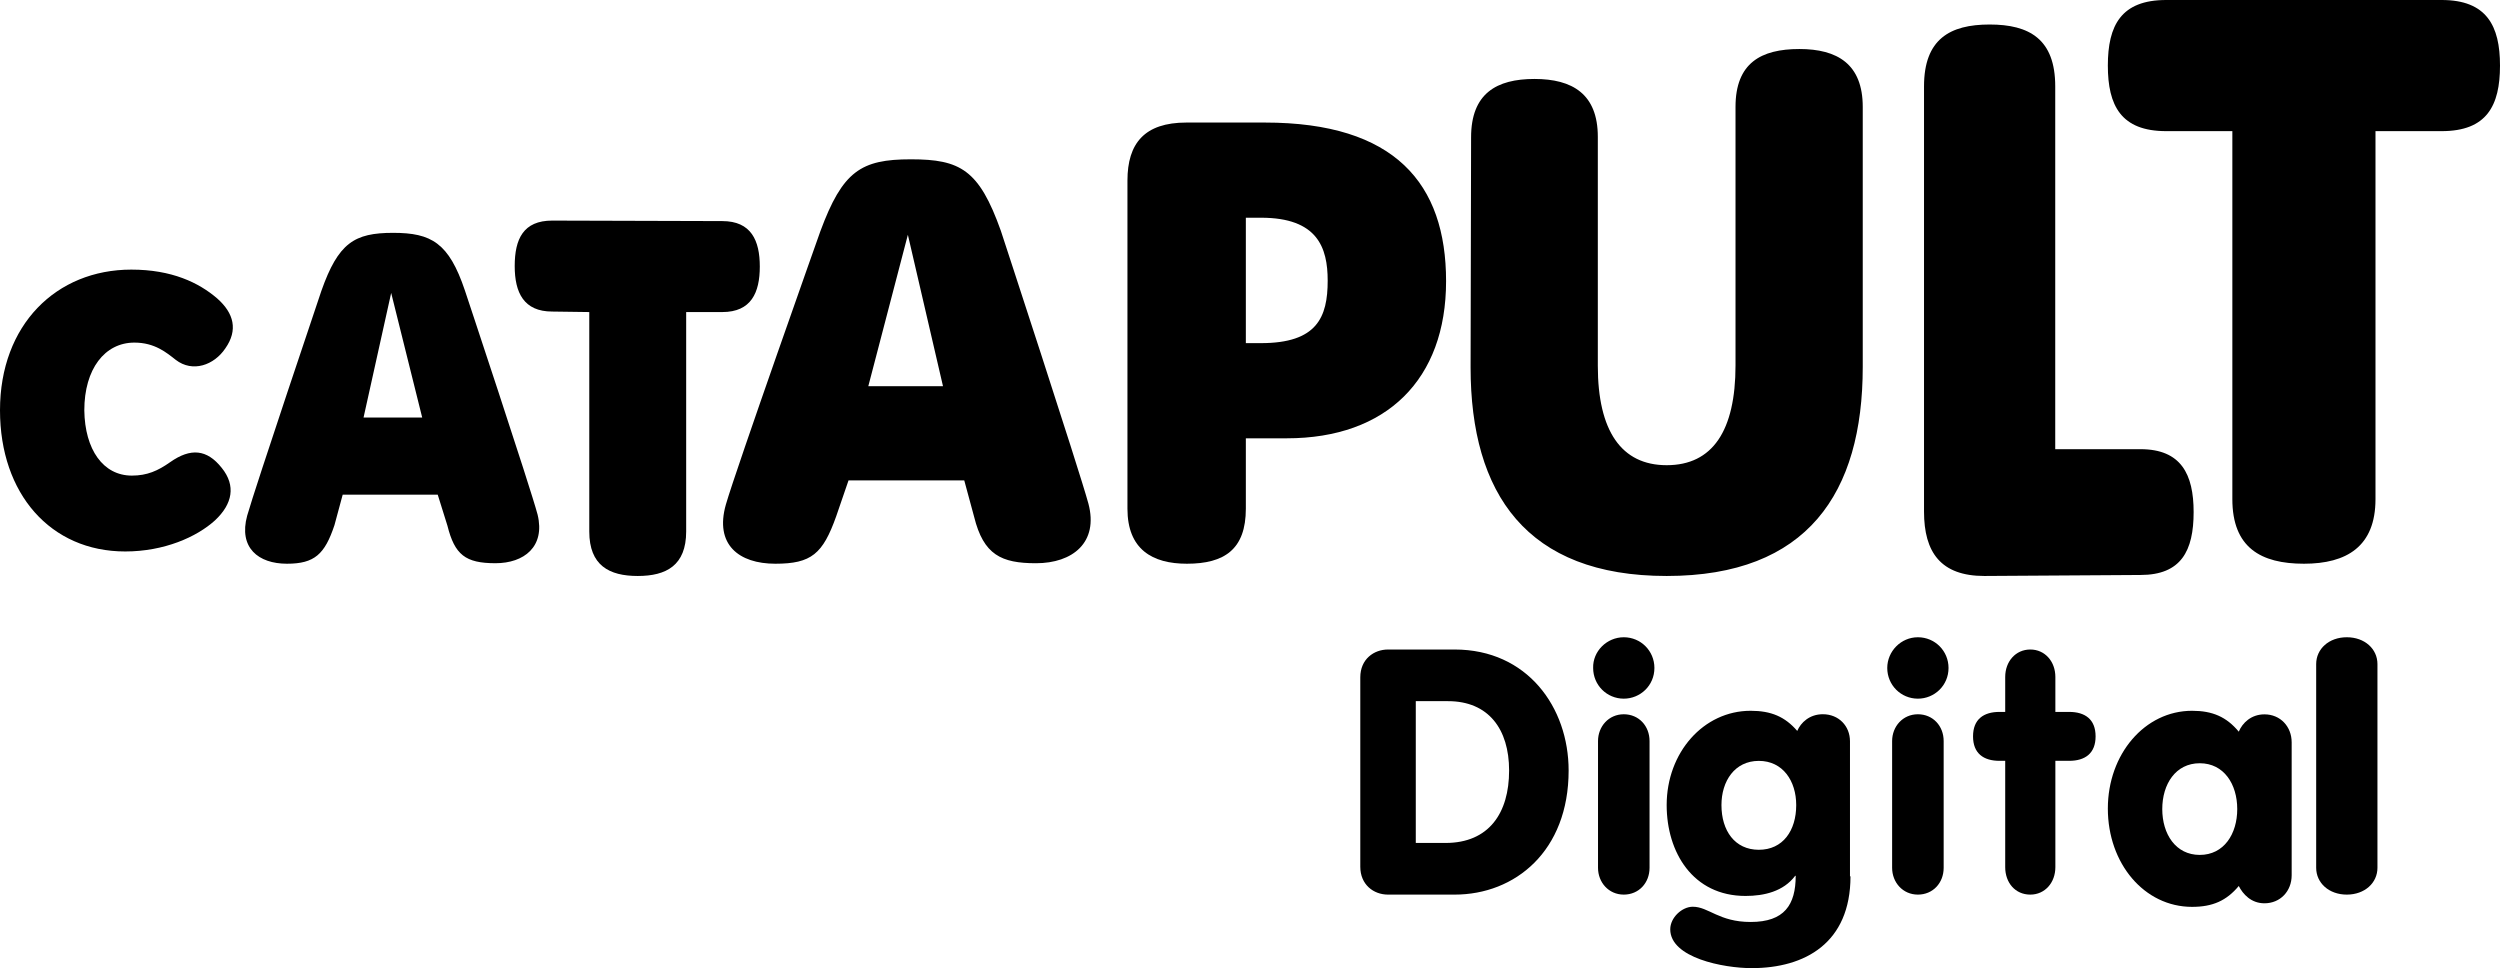 <svg xmlns="http://www.w3.org/2000/svg" width="204" height="79" viewBox="0 0 204 79">
  <g fill-rule="evenodd">
    <path d="M176.76 10.701C173.08 10.701 172 8.625 172 5.351 172 2.076 173.08 0 176.76 0L199.24 0C202.92 0 204 2.116 204 5.351 204 8.625 202.92 10.701 199.24 10.701L193.84 10.701 193.84 40.729C193.84 44.602 191.48 46 188 46 184.48 46 182.16 44.682 182.16 40.729L182.16 10.701 176.76 10.701zM120.041 11.207C120.041 7.624 122.117 6.443 125.211 6.443 128.305 6.443 130.382 7.665 130.382 11.167L130.382 29.857C130.382 35.151 132.295 37.96 136 37.96 139.746 37.96 141.618 35.151 141.618 29.816L141.618 8.723C141.618 5.14 143.695 4 146.83 4 149.924 4 152 5.222 152 8.723L152 29.938C152 40.241 147.481 47 136 47 124.56 47 120 40.281 120 29.979L120.041 11.207zM161.924 47C158.368 47 157 45.07 157 41.745L157 7.05C157 3.191 159.11 2 162.353 2 165.597 2 167.707 3.191 167.707 7.05L167.707 36.653 174.663 36.653C177.984 36.653 179 38.706 179 41.786 179 44.947 177.984 46.918 174.663 46.918L161.924 47z"/>
    <path fill-rule="nonzero" d="M92,41.51 C92,44.827 94.028,46 96.85,46 C99.911,46 101.661,44.827 101.661,41.51 L101.661,35.766 L105,35.766 C113.15,35.766 118,30.953 118,22.944 C118,14.975 113.826,10 103.211,10 L96.81,10 C93.391,10 92,11.699 92,14.733 L92,41.51 Z M101.661,28 L101.661,17.766 L102.893,17.766 C107.505,17.766 108.339,20.193 108.339,22.903 C108.339,25.897 107.465,28 102.893,28 L101.661,28 Z"/>
    <path d="M45.062,25.423 C42.736,25.423 42,23.873 42,21.712 C42,19.509 42.698,18 45.062,18 L58.938,18.041 C61.302,18.041 62,19.632 62,21.752 C62,23.873 61.302,25.464 58.938,25.464 L55.992,25.464 L55.992,43.37 C55.992,46.143 54.364,47 52.039,47 C49.713,47 48.085,46.143 48.085,43.37 L48.085,25.464 L45.062,25.423 Z"/>
    <path fill-rule="nonzero" d="M69.24 39.199L78.683 39.199 79.49 42.177C80.257 45.276 81.71 45.96 84.535 45.96 87.522 45.96 89.66 44.27 88.813 41.09 88.046 38.273 81.67 18.835 81.67 18.835 79.894 13.845 78.36 13 74.325 13 70.248 13 68.755 13.966 66.939 18.876 66.939 18.876 60.078 38.233 59.231 41.171 58.303 44.43 60.28 46 63.267 46 66.213 46 67.141 45.195 68.231 42.137L69.24 39.199zM70.854 31.512L74.082 19.157 76.948 31.512 70.854 31.512zM27.964 40.363L35.718 40.363 36.51 42.896C37.103 45.265 37.974 45.959 40.427 45.959 42.761 45.959 44.502 44.611 43.869 41.997 43.275 39.75 37.934 23.697 37.934 23.697 36.628 19.817 35.204 19 32.078 19 28.913 19 27.607 19.817 26.223 23.738 26.223 23.738 20.842 39.71 20.169 42.079 19.457 44.693 21.079 46 23.414 46 25.669 46 26.5 45.224 27.291 42.855L27.964 40.363zM29.665 34.073L31.92 23.902 34.452 34.073 29.665 34.073z"/>
    <path d="M10.758,38.809 C12.009,38.809 12.884,38.417 13.885,37.712 C15.553,36.537 16.887,36.654 18.096,38.182 C19.264,39.632 18.972,41.121 17.554,42.453 C16.053,43.825 13.385,45 10.216,45 C4.128,45 0,40.298 0,33.48 C0,26.506 4.587,22 10.716,22 C14.01,22 16.22,23.058 17.721,24.351 C19.097,25.566 19.431,26.937 18.388,28.426 C17.471,29.797 15.72,30.424 14.344,29.366 C13.593,28.779 12.634,27.956 10.966,27.956 C8.548,27.956 6.88,30.111 6.88,33.48 C6.922,36.693 8.423,38.809 10.758,38.809"/>
    <path fill-rule="nonzero" d="M115.528 68.785L117.956 68.785C121.496 68.785 123.143 66.347 123.143 62.876 123.143 59.488 121.455 57.215 118.162 57.215L115.528 57.215 115.528 68.785zM111 55.273C111 53.785 112.111 53 113.264 53L118.697 53C124.625 53 128 57.711 128 62.876 128 69.446 123.637 73 118.697 73L113.264 73C112.07 73 111 72.174 111 70.727L111 55.273zM130.398 60.472C130.398 59.278 131.271 58.284 132.5 58.284 133.73 58.284 134.603 59.239 134.603 60.472L134.603 70.812C134.603 72.045 133.73 73 132.5 73 131.271 73 130.398 72.006 130.398 70.812L130.398 60.472zM132.5 52C133.889 52 135 53.114 135 54.506 135 55.938 133.849 57.011 132.5 57.011 131.112 57.011 130.001 55.898 130.001 54.506 129.961 53.153 131.112 52 132.5 52zM143.521 62.088C141.557 62.088 140.471 63.731 140.471 65.695 140.471 67.779 141.557 69.342 143.521 69.342 145.485 69.342 146.571 67.779 146.571 65.695 146.571 63.731 145.485 62.088 143.521 62.088zM151 71.506C151 76.956 147.281 79 142.936 79 140.638 79 136.292 78.158 136.292 75.834 136.292 74.872 137.253 73.99 138.131 73.99 139.426 73.99 140.262 75.233 142.852 75.233 145.61 75.233 146.529 73.83 146.529 71.466L146.487 71.466C145.526 72.748 143.939 73.109 142.435 73.109 138.131 73.109 136 69.542 136 65.695 136 61.406 139.008 58 142.852 58 144.524 58 145.652 58.481 146.655 59.643 146.947 58.962 147.657 58.281 148.744 58.281 150.039 58.281 150.958 59.242 150.958 60.485L150.958 71.506 151 71.506zM154.397 60.472C154.397 59.278 155.27 58.284 156.5 58.284 157.73 58.284 158.603 59.239 158.603 60.472L158.603 70.812C158.603 72.045 157.73 73 156.5 73 155.27 73 154.397 72.006 154.397 70.812L154.397 60.472zM156.5 52C157.889 52 159 53.114 159 54.506 159 55.938 157.849 57.011 156.5 57.011 155.111 57.011 154 55.898 154 54.506 154 53.153 155.111 52 156.5 52z"/>
    <path d="M163.625,62.084 L163.162,62.084 C161.849,62.084 161,61.473 161,60.088 C161,58.703 161.849,58.092 163.162,58.092 L163.625,58.092 L163.625,55.24 C163.625,53.978 164.475,53 165.672,53 C166.869,53 167.718,53.978 167.718,55.24 L167.718,58.092 L168.838,58.092 C170.151,58.092 171,58.703 171,60.088 C171,61.473 170.151,62.084 168.838,62.084 L167.718,62.084 L167.718,70.76 C167.718,72.022 166.869,73 165.672,73 C164.436,73 163.625,72.022 163.625,70.76 L163.625,62.084 Z"/>
    <path fill-rule="nonzero" d="M176.441,66.021 C176.441,68.057 177.531,69.761 179.5,69.761 C181.469,69.761 182.559,68.057 182.559,66.021 C182.559,63.984 181.469,62.281 179.5,62.281 C177.531,62.281 176.441,63.984 176.441,66.021 Z M187,71.423 C187,72.712 186.078,73.709 184.779,73.709 C183.69,73.709 183.02,72.961 182.684,72.296 C181.679,73.501 180.547,74 178.872,74 C174.975,74 172,70.468 172,65.979 C172,61.532 175.017,58 178.872,58 C180.547,58 181.679,58.499 182.684,59.704 C182.978,58.997 183.69,58.291 184.779,58.291 C186.078,58.291 187,59.288 187,60.577 L187,71.423 Z"/>
    <path d="M189,54.188 C189,52.955 190.038,52 191.5,52 C192.962,52 194,52.955 194,54.188 L194,70.812 C194,72.045 192.962,73 191.5,73 C190.038,73 189,72.045 189,70.812 L189,54.188 Z"/>
  </g>
</svg>
